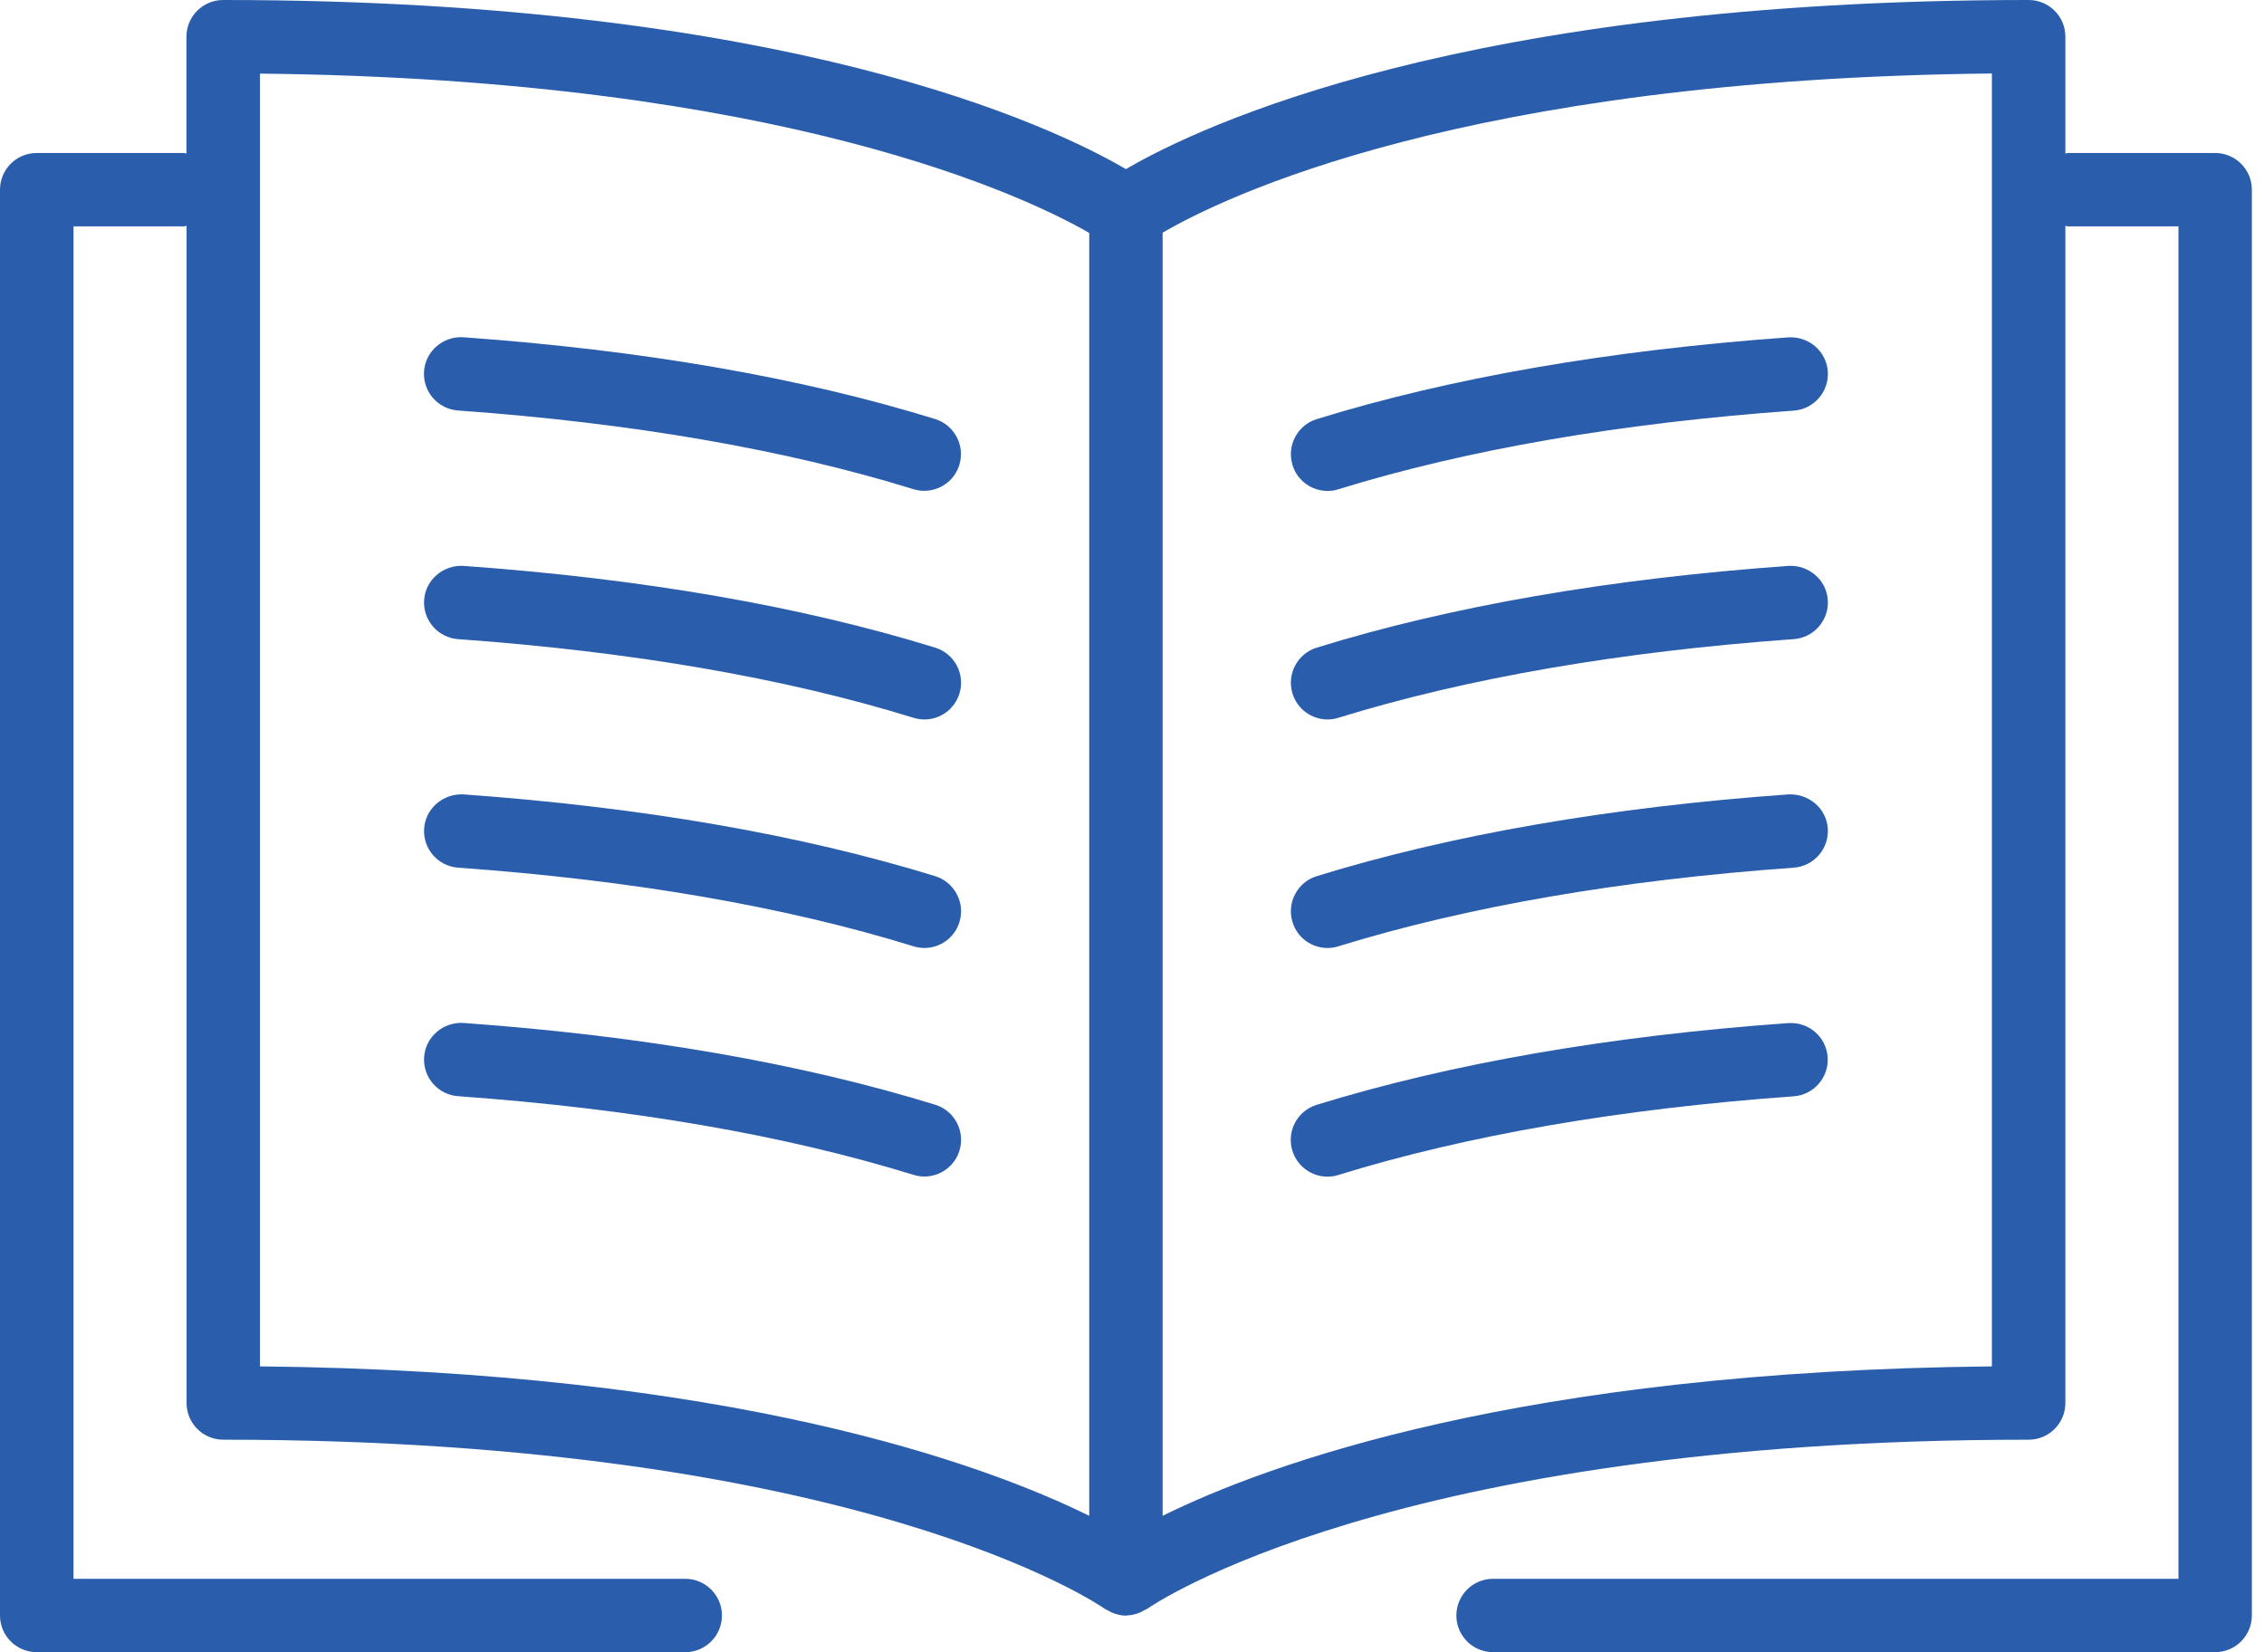 <svg width="74" height="54" viewBox="0 0 74 54" fill="none" xmlns="http://www.w3.org/2000/svg">
<path d="M72.403 5H67.602C67.567 5 67.539 5.016 67.508 5.019V1.199C67.508 0.535 66.969 0 66.309 0C47.817 0 39.196 4.129 36.801 5.527C34.41 4.129 25.789 0 7.293 0C6.629 0 6.094 0.539 6.094 1.199V5.019C6.062 5.016 6.035 5 6 5H1.199C0.535 5 0 5.539 0 6.199V52.797C0 53.461 0.539 53.996 1.199 53.996H22.398C23.062 53.996 23.597 53.457 23.597 52.797C23.597 52.133 23.058 51.598 22.398 51.598H2.402V7.399H6.004C6.039 7.399 6.066 7.383 6.098 7.379V45.852C6.098 46.517 6.637 47.052 7.297 47.052C28.106 47.052 35.973 52.481 36.098 52.571C36.137 52.602 36.184 52.614 36.227 52.638C36.25 52.649 36.27 52.669 36.293 52.677C36.32 52.692 36.352 52.704 36.379 52.716C36.516 52.766 36.656 52.802 36.801 52.802C36.816 52.802 36.828 52.794 36.84 52.794C36.969 52.79 37.094 52.763 37.219 52.716C37.246 52.704 37.273 52.696 37.305 52.681C37.336 52.665 37.359 52.645 37.391 52.63C37.43 52.606 37.473 52.599 37.508 52.571C37.586 52.516 45.438 47.052 66.309 47.052C66.973 47.052 67.508 46.513 67.508 45.852V7.379C67.539 7.383 67.567 7.399 67.602 7.399H71.204V51.598H48.801C48.137 51.598 47.602 52.137 47.602 52.797C47.602 53.461 48.141 53.996 48.801 53.996H72.403C73.067 53.996 73.603 53.457 73.603 52.797V6.199C73.603 5.535 73.064 5 72.403 5H72.403ZM8.497 2.406C25.669 2.582 33.653 6.488 35.602 7.613V49.539C32.184 47.856 23.907 44.809 8.497 44.656V2.406ZM65.106 44.656C49.696 44.809 41.418 47.852 38.001 49.539V7.605C39.938 6.472 47.837 2.578 65.106 2.402V44.656Z" fill="#2A5EAC"/>
<path d="M14.973 13.416C20.641 13.822 25.649 14.686 29.856 15.987C29.973 16.022 30.094 16.041 30.211 16.041C30.723 16.041 31.199 15.709 31.356 15.194C31.551 14.561 31.195 13.889 30.563 13.694C26.18 12.338 20.988 11.44 15.141 11.022C14.488 10.983 13.906 11.471 13.86 12.135C13.813 12.795 14.313 13.369 14.973 13.416L14.973 13.416Z" fill="#2A5EAC"/>
<path d="M30.567 21.166C26.184 19.81 20.992 18.912 15.145 18.494C14.492 18.459 13.91 18.943 13.863 19.607C13.816 20.267 14.313 20.842 14.977 20.889C20.645 21.295 25.653 22.158 29.86 23.459C29.977 23.494 30.098 23.514 30.215 23.514C30.727 23.514 31.203 23.181 31.36 22.666C31.555 22.033 31.2 21.361 30.567 21.166L30.567 21.166Z" fill="#2A5EAC"/>
<path d="M30.567 28.634C26.184 27.283 20.992 26.38 15.145 25.962C14.492 25.931 13.91 26.412 13.863 27.076C13.816 27.736 14.313 28.31 14.977 28.357C20.645 28.763 25.653 29.626 29.86 30.927C29.977 30.962 30.098 30.982 30.215 30.982C30.727 30.982 31.203 30.65 31.36 30.134C31.555 29.505 31.2 28.833 30.567 28.634L30.567 28.634Z" fill="#2A5EAC"/>
<path d="M30.567 36.104C26.184 34.752 20.992 33.85 15.145 33.432C14.492 33.393 13.91 33.881 13.863 34.545C13.816 35.205 14.313 35.78 14.977 35.826C20.645 36.233 25.653 37.096 29.86 38.397C29.977 38.432 30.098 38.451 30.215 38.451C30.727 38.451 31.203 38.119 31.36 37.604C31.555 36.971 31.2 36.299 30.567 36.104L30.567 36.104Z" fill="#2A5EAC"/>
<path d="M43.391 16.045C43.508 16.045 43.629 16.029 43.746 15.99C47.957 14.689 52.965 13.826 58.629 13.42C59.289 13.373 59.789 12.799 59.743 12.139C59.696 11.478 59.121 10.99 58.461 11.025C52.614 11.443 47.422 12.342 43.039 13.697C42.407 13.892 42.051 14.564 42.246 15.197C42.403 15.713 42.879 16.045 43.391 16.045L43.391 16.045Z" fill="#2A5EAC"/>
<path d="M43.391 23.513C43.508 23.513 43.629 23.497 43.746 23.458C47.957 22.158 52.965 21.294 58.629 20.888C59.289 20.841 59.789 20.267 59.743 19.607C59.696 18.947 59.121 18.462 58.461 18.494C52.614 18.912 47.422 19.81 43.039 21.166C42.407 21.361 42.051 22.033 42.246 22.666C42.403 23.181 42.879 23.513 43.391 23.513L43.391 23.513Z" fill="#2A5EAC"/>
<path d="M43.391 30.982C43.508 30.982 43.629 30.966 43.746 30.927C47.957 29.626 52.965 28.763 58.629 28.357C59.289 28.31 59.789 27.735 59.743 27.075C59.696 26.415 59.121 25.935 58.461 25.962C52.614 26.38 47.422 27.282 43.039 28.634C42.407 28.829 42.051 29.501 42.246 30.134C42.403 30.654 42.879 30.982 43.391 30.982L43.391 30.982Z" fill="#2A5EAC"/>
<path d="M58.457 33.436C52.609 33.854 47.418 34.756 43.035 36.108C42.402 36.303 42.047 36.975 42.242 37.608C42.402 38.123 42.875 38.455 43.386 38.455C43.504 38.455 43.625 38.44 43.742 38.401C47.953 37.1 52.961 36.236 58.625 35.83C59.285 35.783 59.785 35.209 59.738 34.549C59.691 33.885 59.121 33.397 58.457 33.436L58.457 33.436Z" fill="#2A5EAC"/>
</svg>
